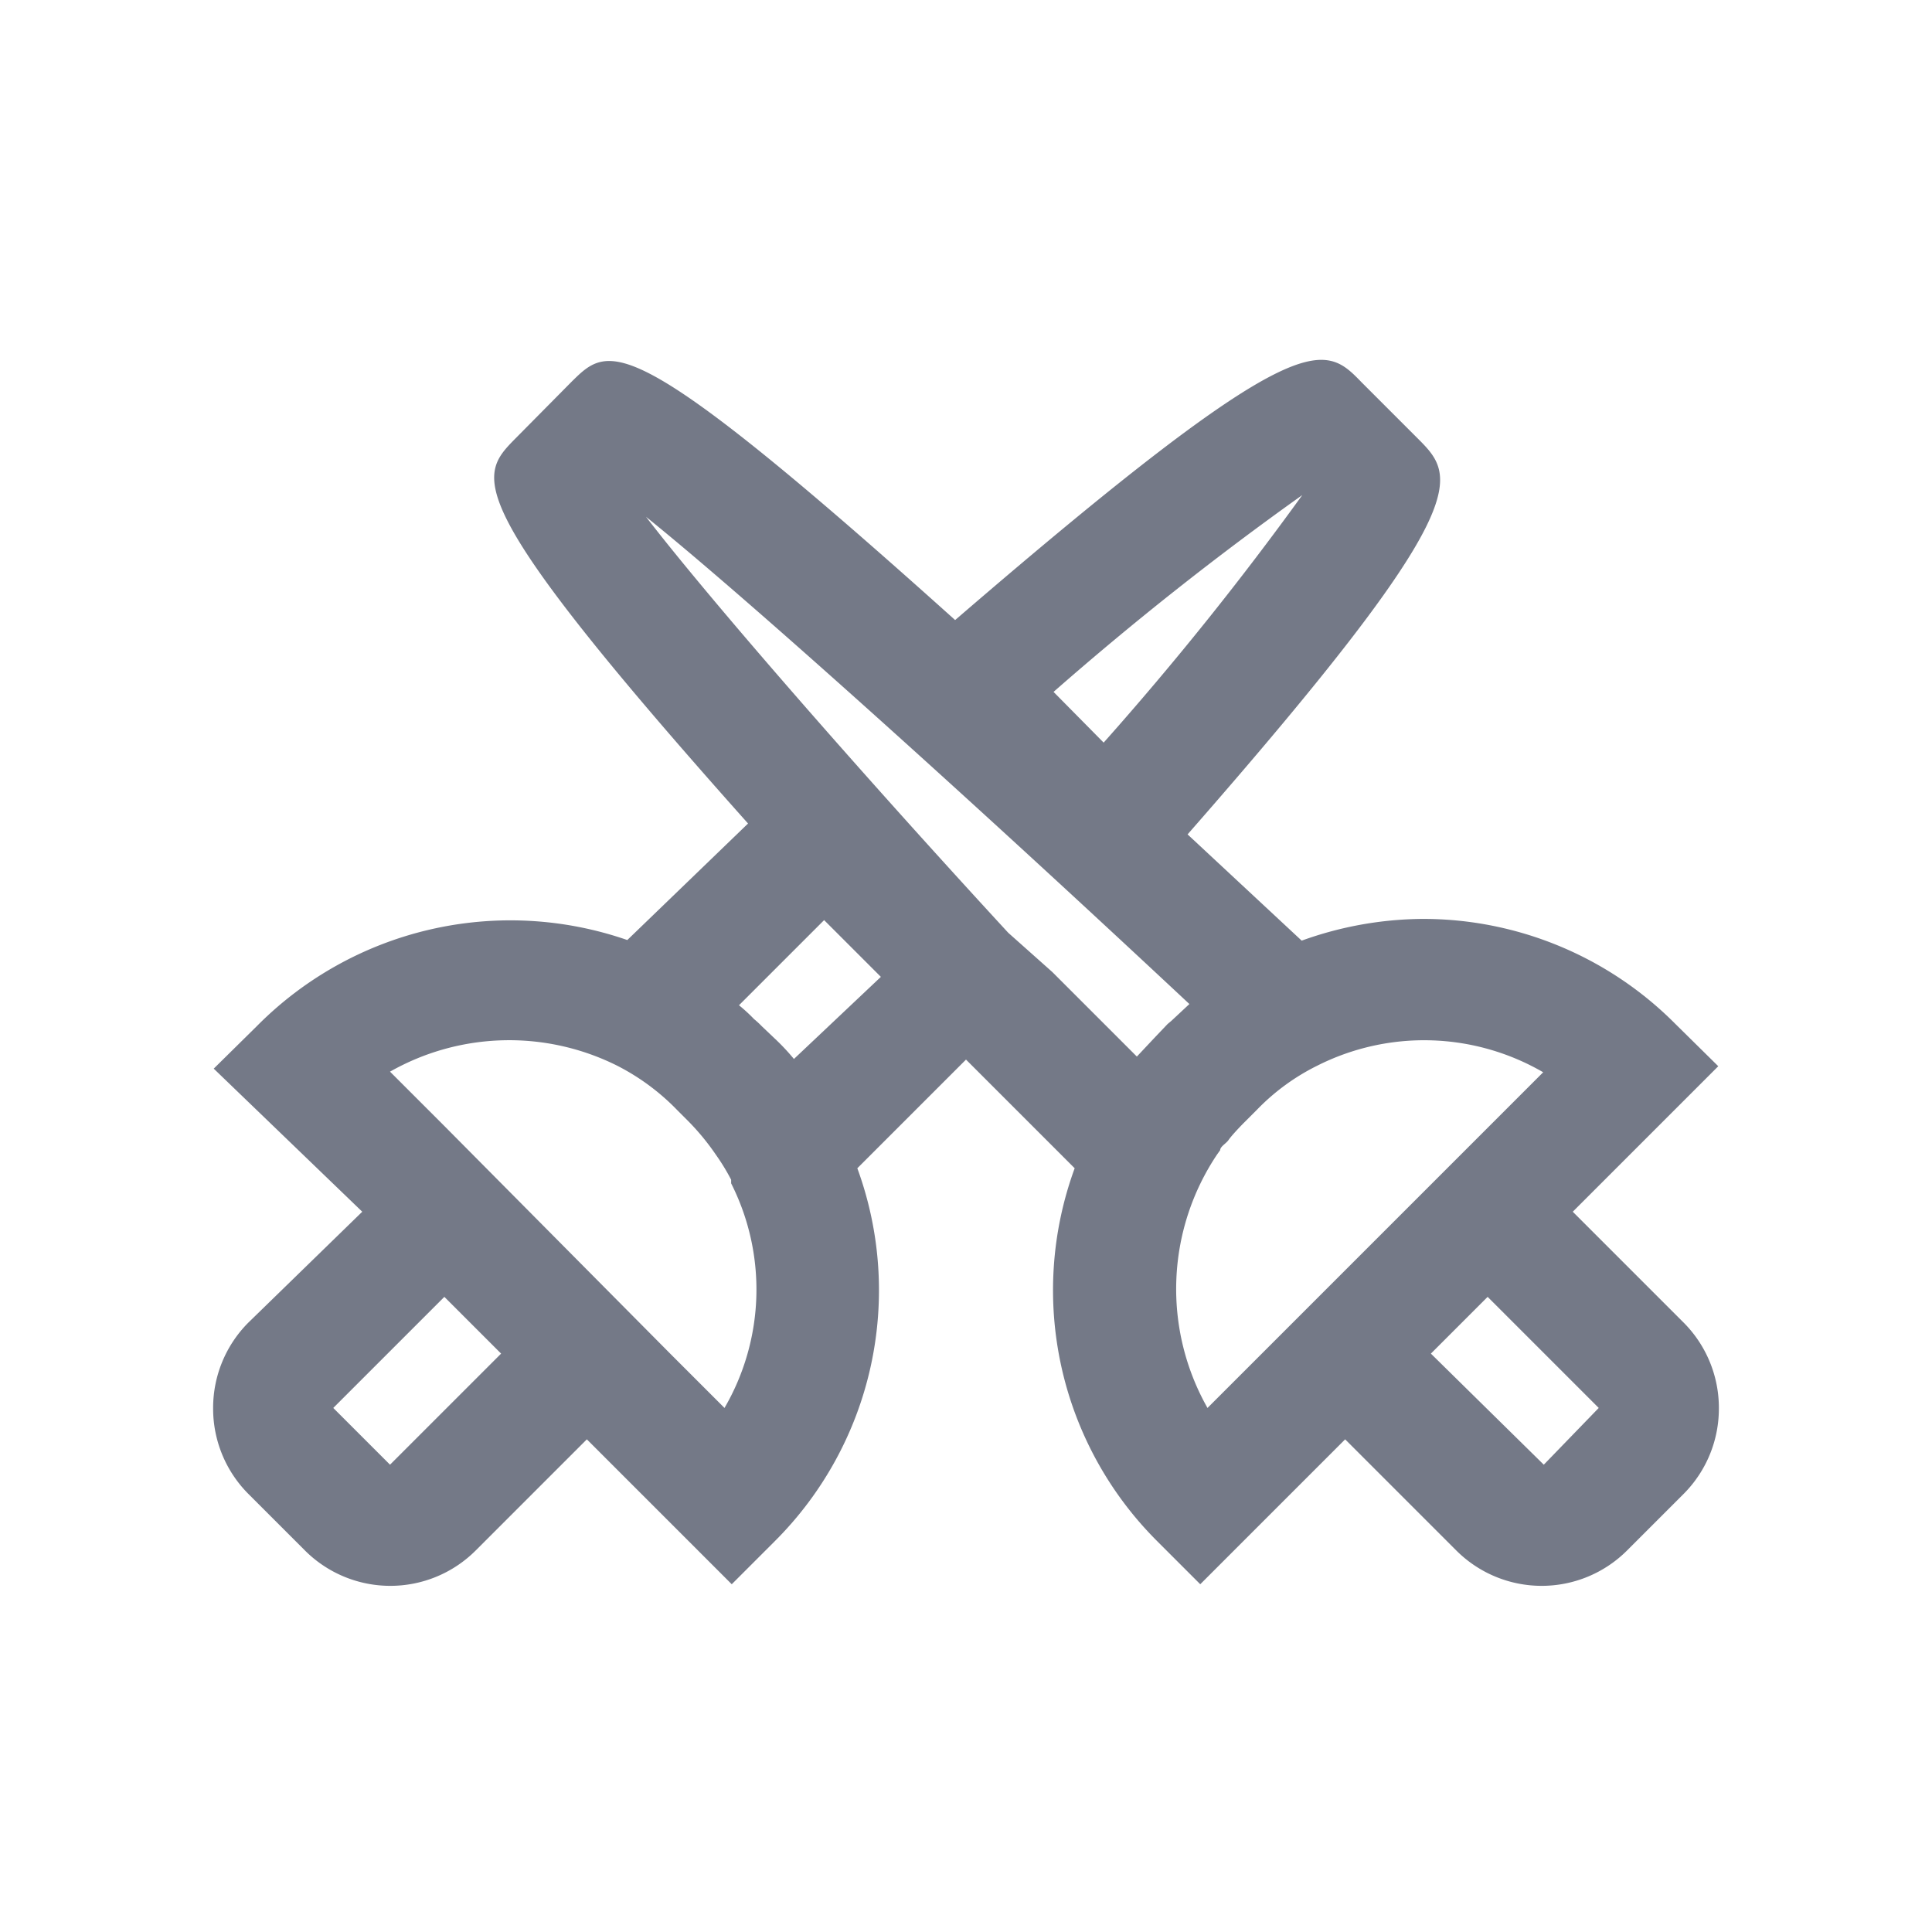 <svg id="Layer_1" data-name="Layer 1" xmlns="http://www.w3.org/2000/svg" viewBox="0 0 32 32"><defs><style>.cls-1{fill:#747987;}</style></defs><title>Fencing</title><path class="cls-1" d="M26.05,20.07l2.41-2.41-.71-.7a5.89,5.89,0,0,0-4.19-1.74,6,6,0,0,0-2,.36l-1.89-1.76c4.83-5.51,4.45-5.92,3.81-6.56l-.93-.93c-.63-.65-1-1-6.73,3.94C10.4,5.4,10.1,5.7,9.47,6.32l-.94.95c-.62.63-.93,1,3.86,6.37l-2,1.93A5.91,5.91,0,0,0,4.25,17l-.71.7L6,20.07,4.11,21.91a2,2,0,0,0-.58,1.41,2,2,0,0,0,.58,1.42l.94.94a2,2,0,0,0,2.83,0l1.84-1.84,2.4,2.4.71-.71a5.87,5.87,0,0,0,1.37-6.18l1.8-1.8,1.8,1.8a5.87,5.87,0,0,0,1.37,6.18l.71.71,2.4-2.4,1.84,1.84a2,2,0,0,0,2.83,0l.94-.94a2,2,0,0,0,.58-1.42,2,2,0,0,0-.58-1.41ZM21.57,8.2l0,0a51.83,51.83,0,0,1-3.29,4.1l-.83-.84A51.71,51.71,0,0,1,21.57,8.2ZM6.46,24.26l-.94-.94,1.84-1.84.94.94ZM12,23.32l-.9-.9L7.36,18.65l-.9-.9a4,4,0,0,1,3.76-.1,3.76,3.76,0,0,1,1,.74l.18.18h0a4,4,0,0,1,.46.56,3.45,3.45,0,0,1,.25.41l0,.06A3.9,3.9,0,0,1,12,23.32Zm1.15-5.78a3.61,3.61,0,0,0-.33-.35v0L12.62,17a1.42,1.42,0,0,0-.13-.12,2.73,2.73,0,0,0-.25-.23l1.41-1.41.94.94Zm3.55-2.09c-2.36-2.56-4.89-5.45-6-6.89,1.69,1.36,5.44,4.74,9,8.07l-.3.28-.06.05-.2.21s0,0,0,0l-.31.33-1.4-1.4h0ZM20,23.32a4,4,0,0,1,.16-4.2l.05-.07c0-.06.1-.11.14-.17s.17-.2.26-.29l.21-.21a3.62,3.62,0,0,1,1-.73h0a3.93,3.93,0,0,1,3.74.11l-.9.9-3.77,3.77Zm5.57.94L23.7,22.42l.94-.94,1.84,1.84Z"/></svg>